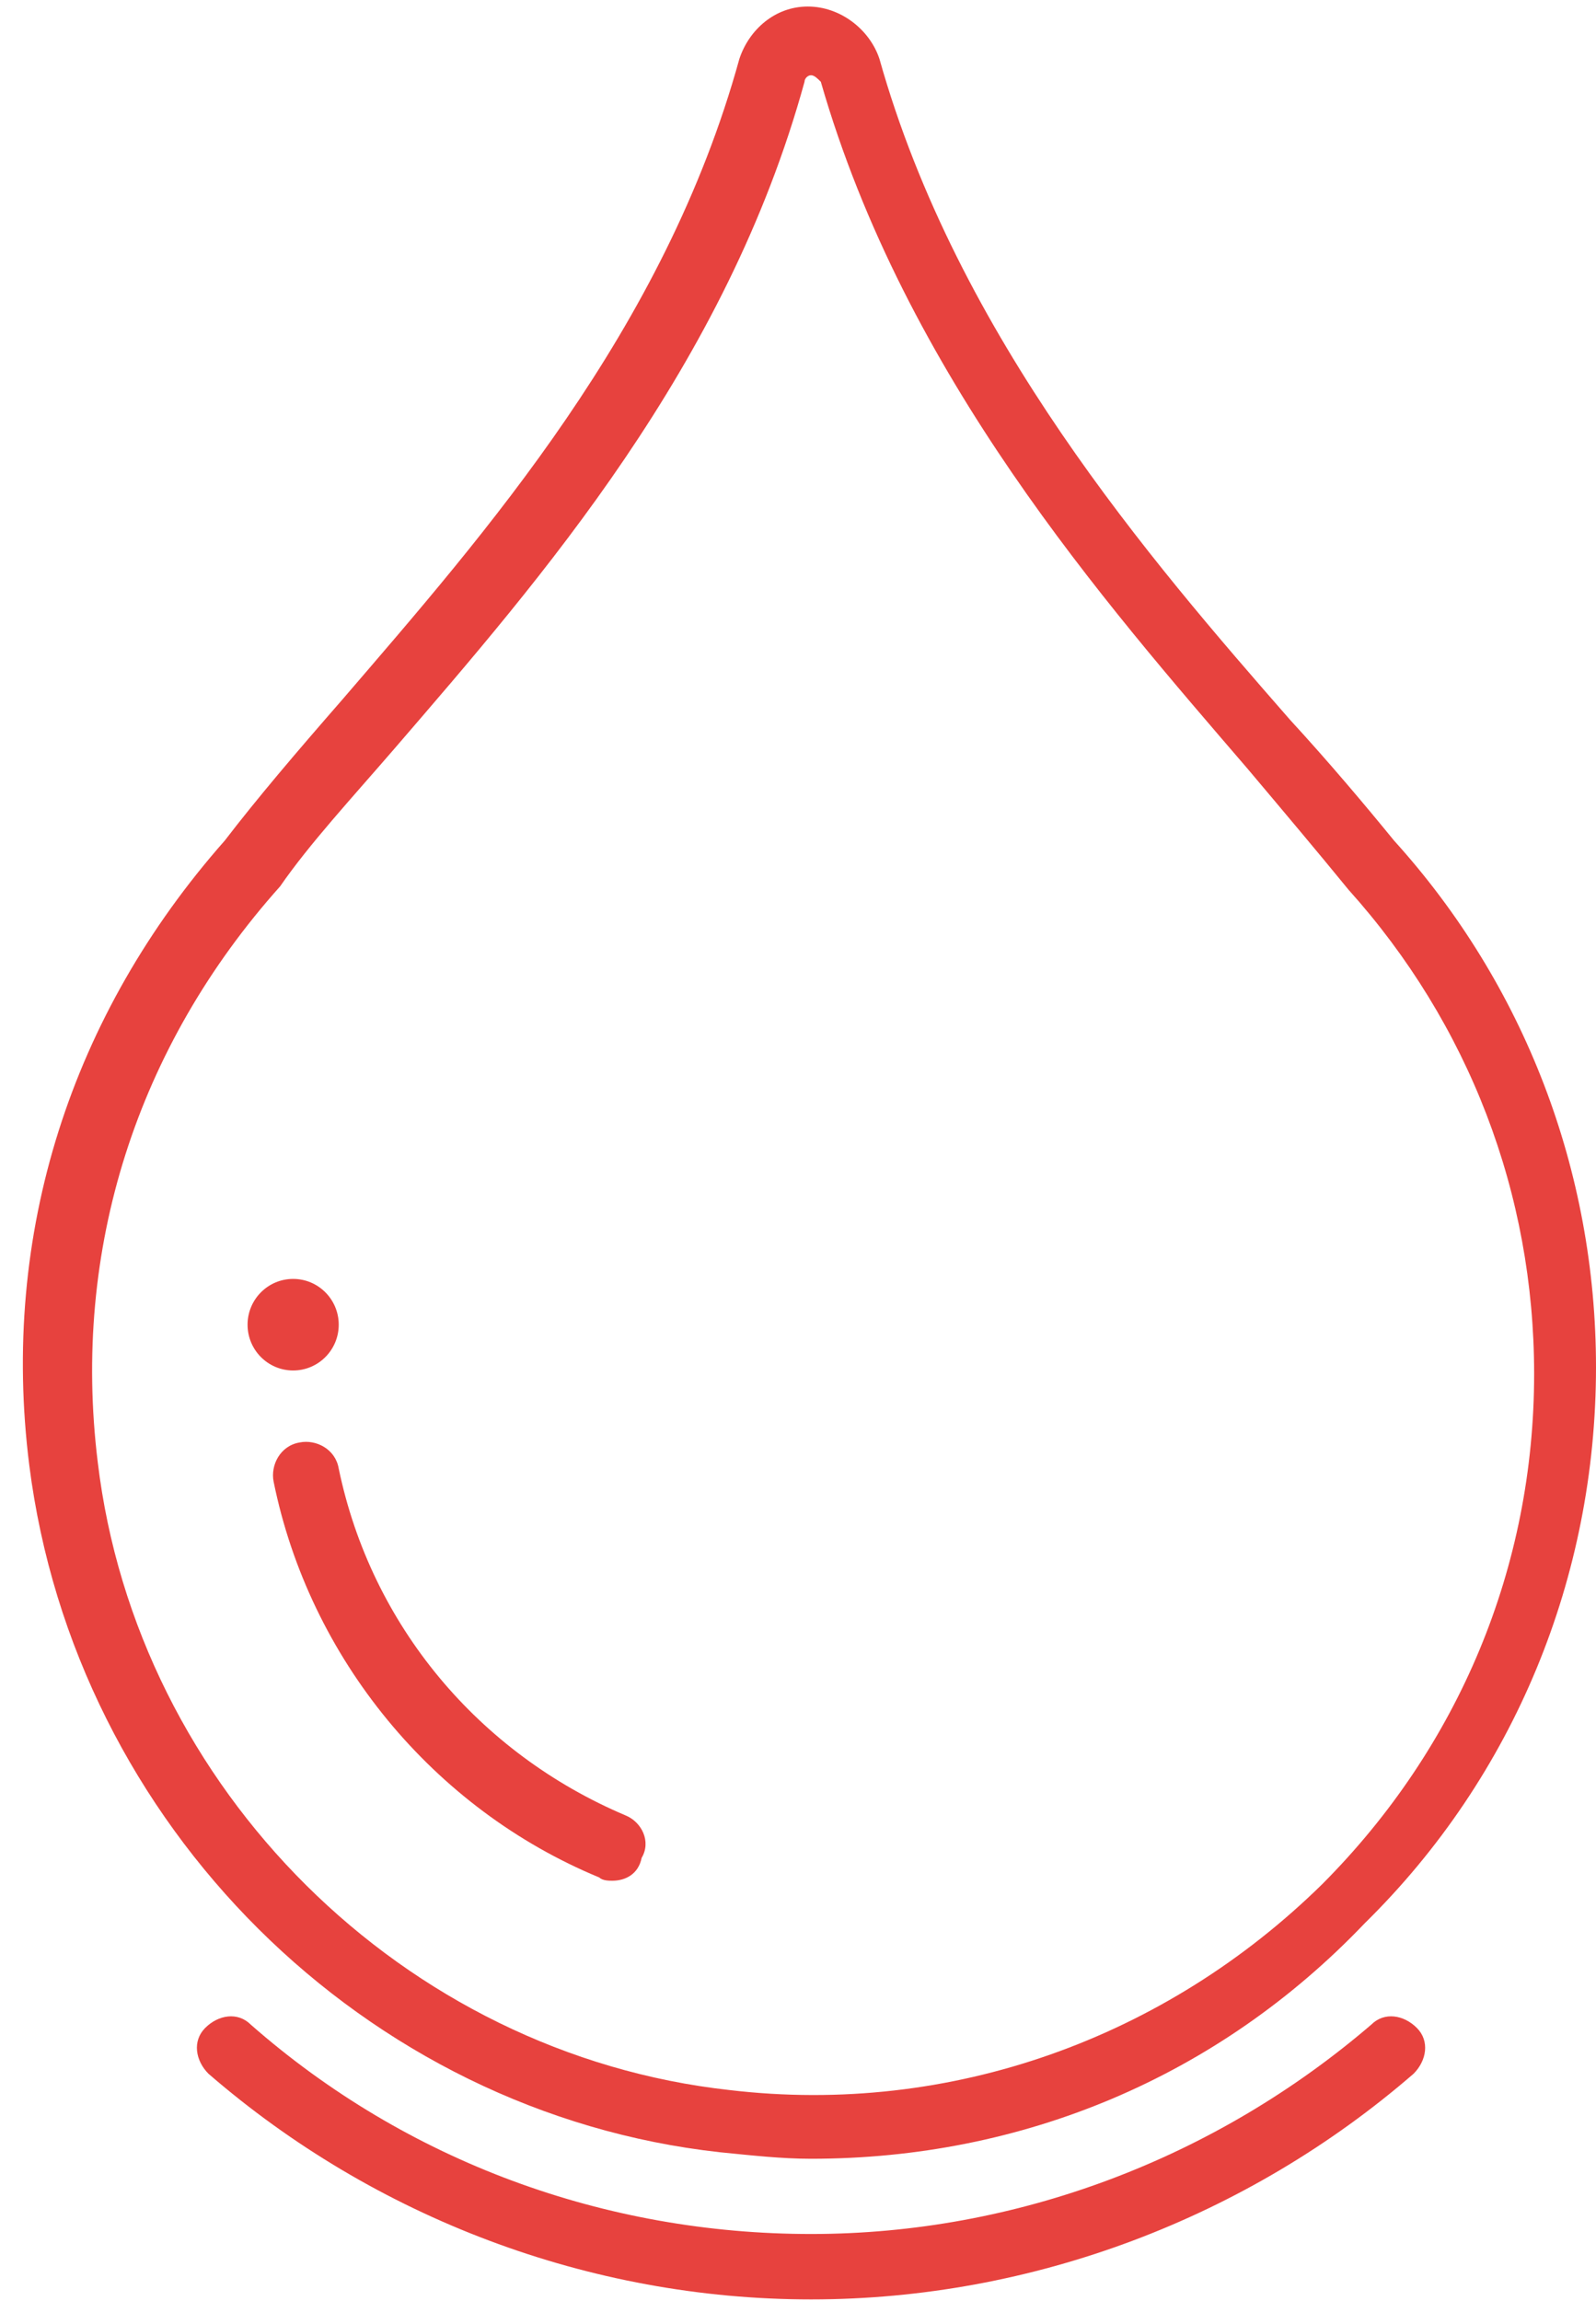 <?xml version="1.0" encoding="UTF-8" standalone="no"?>
<svg width="34px" height="49px" viewBox="0 0 34 49" version="1.1" xmlns="http://www.w3.org/2000/svg" xmlns:xlink="http://www.w3.org/1999/xlink">
    <!-- Generator: Sketch 39.1 (31720) - http://www.bohemiancoding.com/sketch -->
    <title>Group 23</title>
    <desc>Created with Sketch.</desc>
    <defs></defs>
    <g id="-" stroke="none" stroke-width="1" fill="none" fill-rule="evenodd">
        <g id="Injiniring_Open" transform="translate(-703, -3456)" fill="#E7423E">
            <g id="Oborudovanie" transform="translate(205, 3315)">
                <g id="BARNDS" transform="translate(0, 139)">
                    <g id="WATER" transform="translate(420, 2)">
                        <g id="Group-9" transform="translate(70, 0)">
                            <g id="Group-23" transform="translate(8, 0)">
                                <ellipse id="Oval" cx="6.245" cy="28.21" rx="0.971" ry="0.975"></ellipse>
                                <path d="M17.278,45.972 L17.278,45.972 C16.653,45.972 16.029,45.902 15.335,45.833 C7.771,44.997 1.596,38.867 0.624,31.205 C1.51711976e-13,26.26 1.527,21.593 4.788,17.901 C5.482,16.996 6.314,16.02 7.286,14.906 C10.339,11.354 14.155,7.035 15.751,1.254 C15.959,0.627 16.514,0.139 17.208,0.139 L17.208,0.139 C17.902,0.139 18.527,0.627 18.735,1.254 C20.4,7.174 24.494,11.911 27.478,15.324 C28.31,16.229 29.073,17.135 29.698,17.901 C32.473,20.966 34,24.936 34,29.115 C34,33.573 32.265,37.822 29.073,40.957 C25.951,44.23 21.788,45.972 17.278,45.972 L17.278,45.972 Z M17.278,1.602 C17.208,1.602 17.139,1.672 17.139,1.741 C15.473,7.801 11.518,12.329 8.396,15.951 C7.494,16.996 6.592,17.971 5.967,18.876 C2.914,22.289 1.527,26.608 2.082,31.135 C2.914,38.101 8.604,43.743 15.543,44.509 C20.261,45.066 24.841,43.395 28.171,40.121 C31.086,37.195 32.682,33.364 32.682,29.255 C32.682,25.424 31.294,21.802 28.727,18.946 C28.102,18.18 27.339,17.274 26.576,16.369 C23.522,12.816 19.29,8.01 17.486,1.741 C17.416,1.672 17.347,1.602 17.278,1.602 L17.278,1.602 Z" id="Shape"></path>
                                <path d="M13.045,40.051 C12.976,40.051 12.837,40.051 12.767,39.982 C9.229,38.519 6.592,35.315 5.829,31.553 C5.759,31.205 5.967,30.787 6.384,30.718 C6.731,30.648 7.147,30.857 7.216,31.275 C7.91,34.618 10.2,37.335 13.322,38.658 C13.669,38.797 13.878,39.215 13.669,39.564 C13.6,39.912 13.322,40.051 13.045,40.051 L13.045,40.051 Z" id="Shape"></path>
                                <path d="M17.278,48.967 C12.559,48.967 7.98,47.226 4.441,44.161 C4.163,43.882 4.094,43.464 4.371,43.186 C4.649,42.907 5.065,42.837 5.343,43.116 C8.673,46.041 12.906,47.574 17.278,47.574 C21.649,47.574 25.882,45.972 29.212,43.116 C29.49,42.837 29.906,42.907 30.184,43.186 C30.461,43.464 30.392,43.882 30.114,44.161 C26.576,47.226 21.996,48.967 17.278,48.967 L17.278,48.967 Z" id="Shape"></path>
                            </g>
                        </g>
                    </g>
                </g>
            </g>
        </g>
    </g>
</svg>